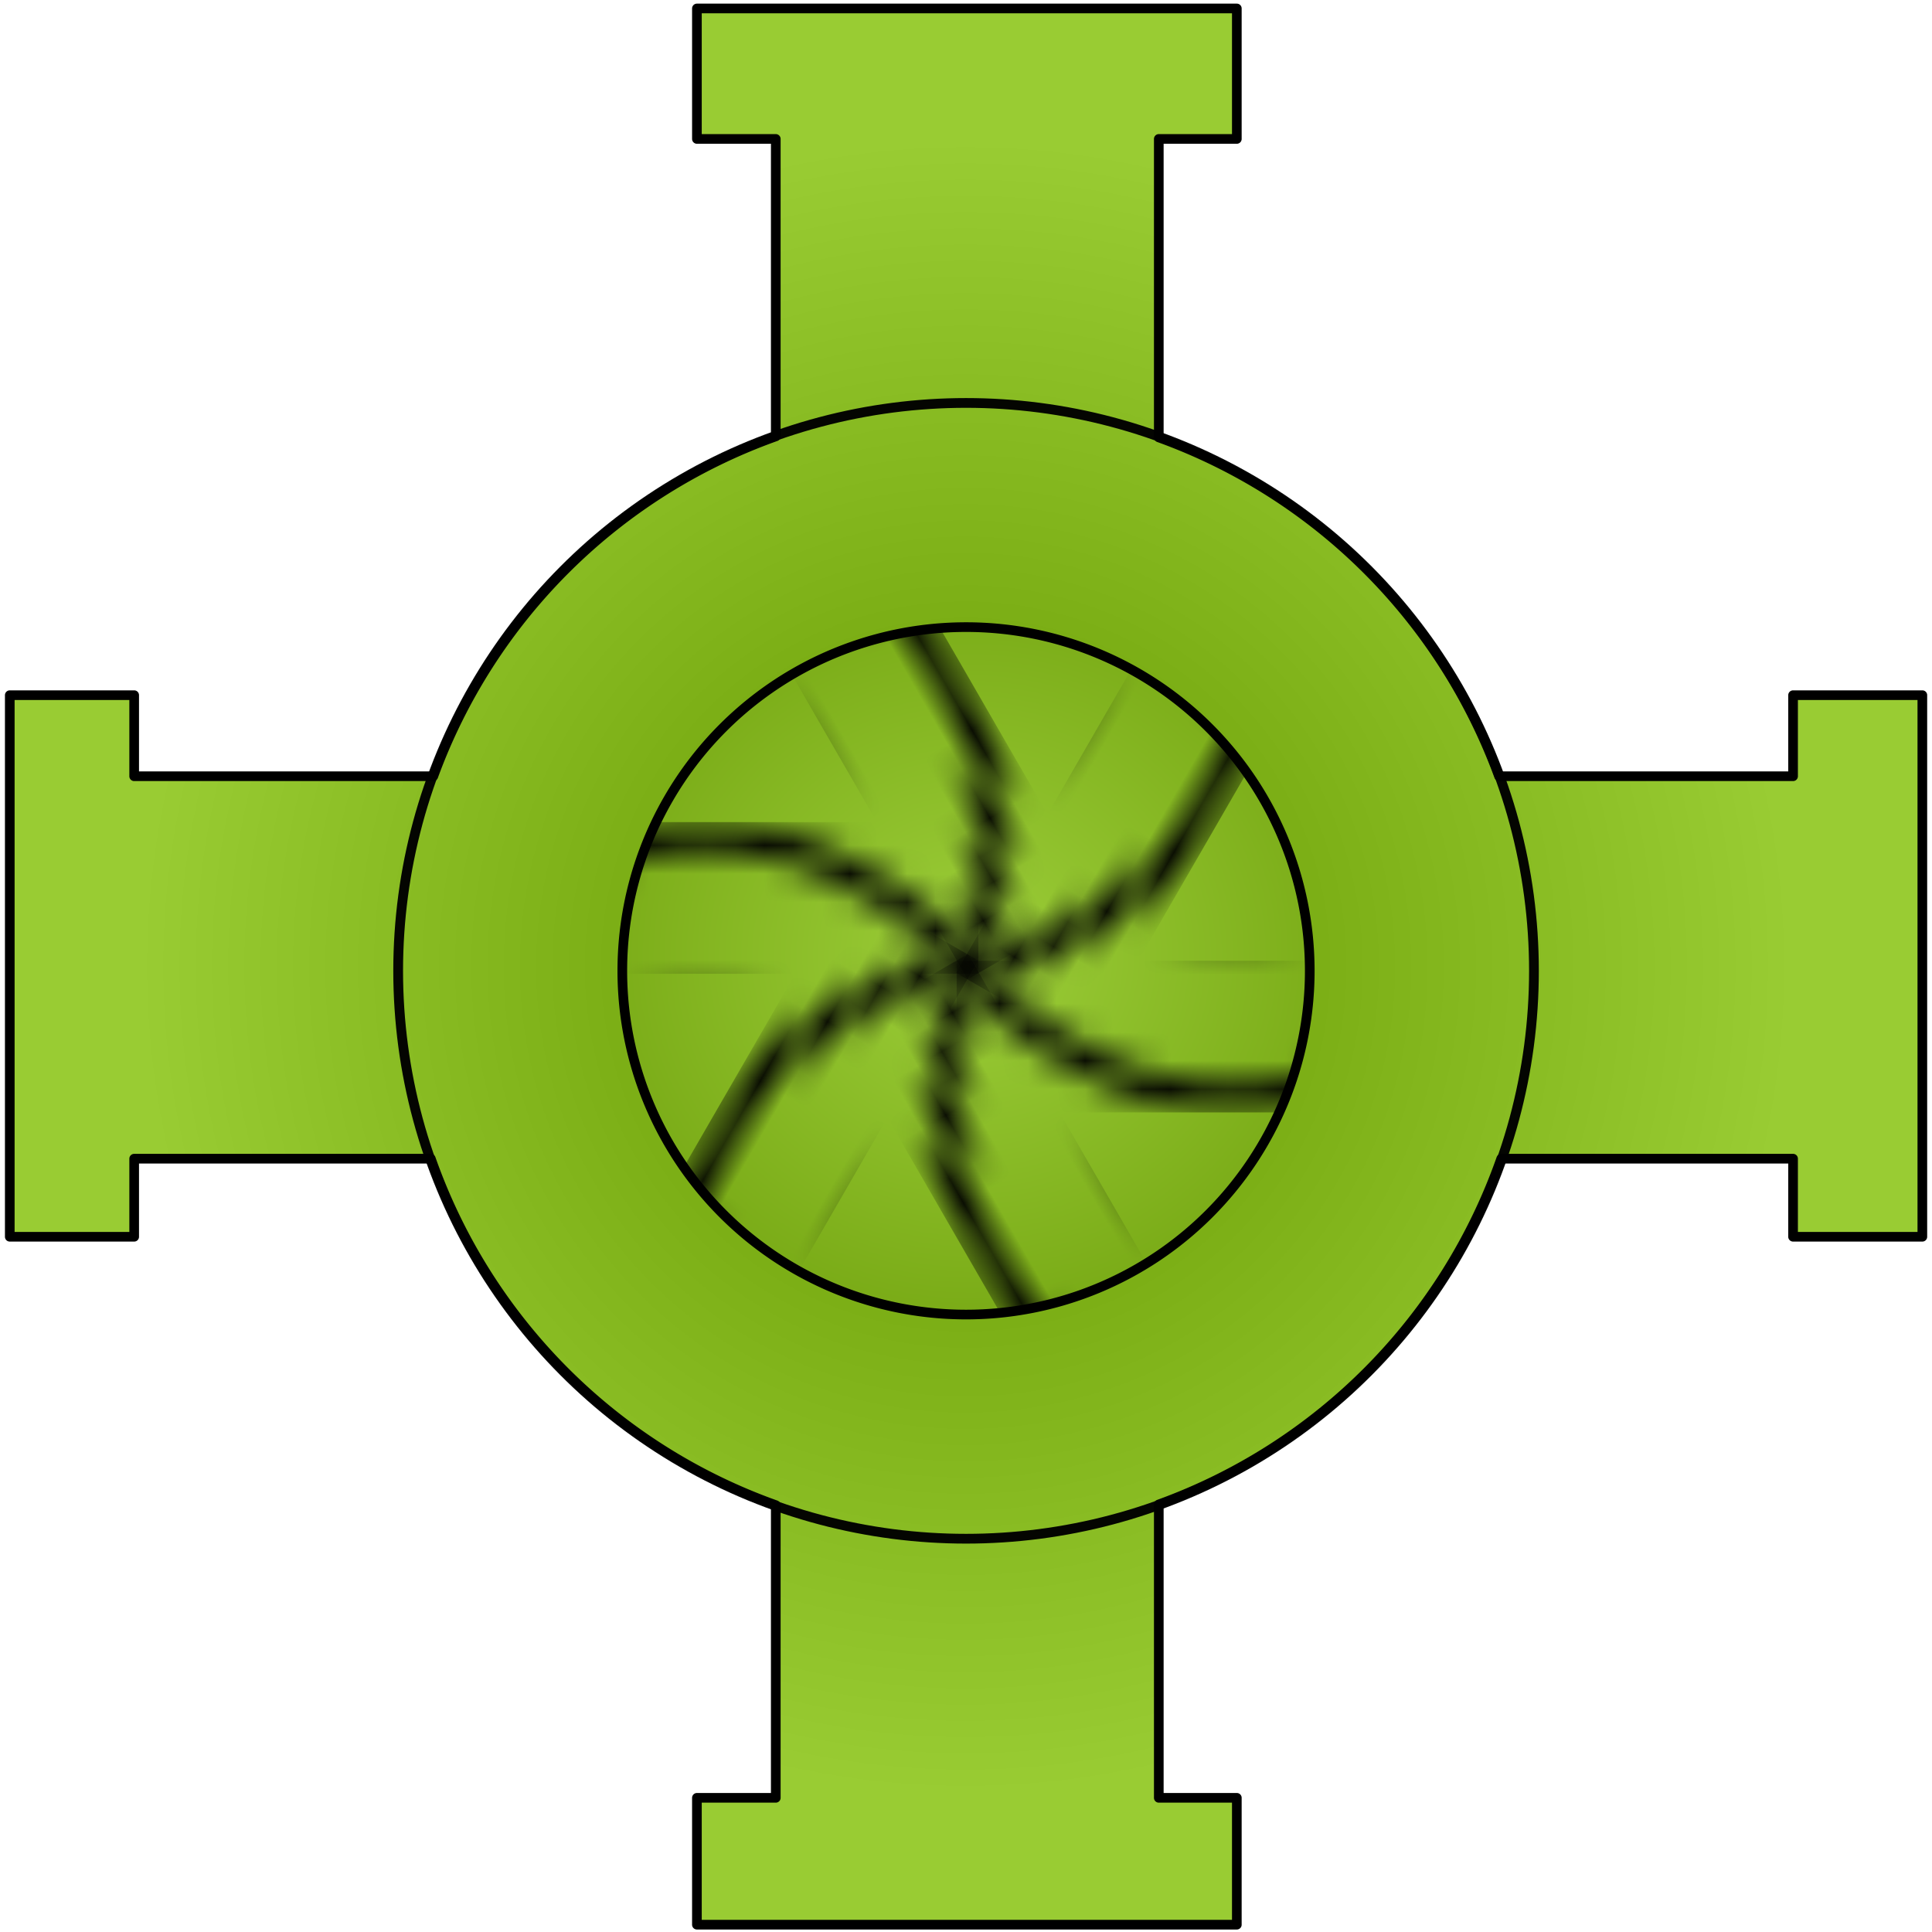 <?xml version="1.0" encoding="UTF-8" standalone="no"?>
<!-- Created with Inkscape (http://www.inkscape.org/) -->

<svg
   xmlns:osb="http://www.openswatchbook.org/uri/2009/osb"
   xmlns:dc="http://purl.org/dc/elements/1.1/"
   xmlns:cc="http://creativecommons.org/ns#"
   xmlns:rdf="http://www.w3.org/1999/02/22-rdf-syntax-ns#"
   xmlns:svg="http://www.w3.org/2000/svg"
   xmlns="http://www.w3.org/2000/svg"
   xmlns:xlink="http://www.w3.org/1999/xlink"
   xmlns:sodipodi="http://sodipodi.sourceforge.net/DTD/sodipodi-0.dtd"
   xmlns:inkscape="http://www.inkscape.org/namespaces/inkscape"
   width="100"
   height="100"
   viewBox="0 0 100 100"
   id="svg2"
   version="1.1"
   inkscape:version="0.91 r13725"
   sodipodi:docname="pipe-cross-sink.svg"
   inkscape:export-filename="/Users/pedrosantos/Desktop/PipeCruncher/Images/pipe_cross.png"
   inkscape:export-xdpi="180"
   inkscape:export-ydpi="180">
  <defs
     id="defs4">
    <linearGradient
       id="linearGradient6879"
       osb:paint="solid">
      <stop
         style="stop-color:#000000;stop-opacity:1;"
         offset="0"
         id="stop6881" />
    </linearGradient>
    <linearGradient
       id="linearGradient6662"
       inkscape:collect="always">
      <stop
         id="stop6664"
         offset="0"
         style="stop-color:#99cc33;stop-opacity:1" />
      <stop
         id="stop6666"
         offset="1"
         style="stop-color:#669900;stop-opacity:1" />
    </linearGradient>
    <pattern
       inkscape:collect="always"
       xlink:href="#pattern5449"
       id="pattern6642"
       patternTransform="translate(544.224,843.058)" />
    <pattern
       inkscape:collect="always"
       xlink:href="#pattern5449"
       id="pattern6638"
       patternTransform="translate(892.904,457.776)" />
    <pattern
       inkscape:collect="always"
       xlink:href="#pattern5449"
       id="pattern6634"
       patternTransform="translate(1002.228,-50.227)" />
    <pattern
       inkscape:collect="always"
       xlink:href="#pattern5449"
       id="pattern6630"
       patternTransform="translate(842.904,-544.833)" />
    <pattern
       inkscape:collect="always"
       xlink:href="#pattern5449"
       id="pattern6626"
       patternTransform="translate(457.622,-893.513)" />
    <pattern
       inkscape:collect="always"
       xlink:href="#pattern5449"
       id="pattern6622"
       patternTransform="translate(-50.381,-1002.837)" />
    <pattern
       inkscape:collect="always"
       xlink:href="#pattern5449"
       id="pattern6618"
       patternTransform="translate(-544.987,-843.513)" />
    <pattern
       inkscape:collect="always"
       xlink:href="#pattern5449"
       id="pattern6614"
       patternTransform="translate(-893.667,-458.231)" />
    <pattern
       inkscape:collect="always"
       xlink:href="#pattern5449"
       id="pattern6610"
       patternTransform="translate(-1002.991,49.772)" />
    <pattern
       inkscape:collect="always"
       xlink:href="#pattern5449"
       id="pattern6606"
       patternTransform="translate(-843.667,544.378)" />
    <pattern
       inkscape:collect="always"
       xlink:href="#pattern5449"
       id="pattern6602"
       patternTransform="translate(-458.385,893.058)" />
    <pattern
       inkscape:collect="always"
       xlink:href="#pattern5449"
       id="pattern6598"
       patternTransform="translate(49.618,1002.382)" />
    <pattern
       inkscape:collect="always"
       xlink:href="#pattern4941"
       id="pattern5449"
       patternTransform="translate(49.618,1002.382)" />
    <pattern
       inkscape:collect="always"
       xlink:href="#pattern4220"
       id="pattern4941"
       patternTransform="translate(49.618,1002.257)" />
    <linearGradient
       inkscape:collect="always"
       id="linearGradient4315">
      <stop
         style="stop-color:#669900;stop-opacity:1"
         offset="0"
         id="stop4317" />
      <stop
         style="stop-color:#99cc33;stop-opacity:1"
         offset="1"
         id="stop4319" />
    </linearGradient>
    <pattern
       patternUnits="userSpaceOnUse"
       width="19.305"
       height="5.318"
       patternTransform="translate(49.618,1002.257)"
       id="pattern4220">
      <path
         inkscape:connector-curvature="0"
         id="path4190"
         d="m 0.384,0.355 c 0,0 8.39,10.071 18.569,0"
         style="fill:none;fill-rule:evenodd;stroke:#000000;stroke-width:1px;stroke-linecap:butt;stroke-linejoin:miter;stroke-opacity:1" />
    </pattern>
    <radialGradient
       inkscape:collect="always"
       xlink:href="#linearGradient6662"
       id="radialGradient6660"
       cx="49.917"
       cy="1002.612"
       fx="49.917"
       fy="1002.612"
       r="18.393"
       gradientUnits="userSpaceOnUse"
       gradientTransform="matrix(1.033,-0.005,0.005,0.982,-6.469,17.887)" />
    <radialGradient
       inkscape:collect="always"
       xlink:href="#linearGradient4315"
       id="radialGradient6870"
       cx="50.003"
       cy="50.029"
       fx="50.003"
       fy="50.029"
       r="49.747"
       gradientTransform="matrix(0.86,-7.5977065e-6,7.6035408e-6,0.861,6.977,6.95)"
       gradientUnits="userSpaceOnUse" />
    <linearGradient
       inkscape:collect="always"
       xlink:href="#linearGradient6879"
       id="linearGradient6883"
       x1="20.821"
       y1="1002.612"
       x2="79.184"
       y2="1002.612"
       gradientUnits="userSpaceOnUse"
       gradientTransform="matrix(1.011,0,0,1.011,-0.538,-10.784)" />
  </defs>
  <sodipodi:namedview
     id="base"
     pagecolor="#ffffff"
     bordercolor="#666666"
     borderopacity="1.0"
     inkscape:pageopacity="0.0"
     inkscape:pageshadow="2"
     inkscape:zoom="4.7544513"
     inkscape:cx="77.435918"
     inkscape:cy="59.17624"
     inkscape:document-units="px"
     inkscape:current-layer="layer1"
     showgrid="false"
     units="px"
     showguides="true"
     inkscape:guide-bbox="true"
     inkscape:window-width="1611"
     inkscape:window-height="856"
     inkscape:window-x="0"
     inkscape:window-y="0"
     inkscape:window-maximized="0"
     inkscape:showpageshadow="false"
     borderlayer="false">
    <sodipodi:guide
       position="-11.617,49.75"
       orientation="0,1"
       id="guide4148" />
    <sodipodi:guide
       position="50.003,49.75"
       orientation="1,0"
       id="guide4150" />
    <sodipodi:guide
       position="40.154,138.012"
       orientation="1,0"
       id="guide4152" />
    <sodipodi:guide
       position="92.808,59.821"
       orientation="0,1"
       id="guide4154"
       inkscape:label=""
       inkscape:color="rgb(0,0,255)" />
    <sodipodi:guide
       position="-32.83,40.027"
       orientation="0,1"
       id="guide4156" />
    <sodipodi:guide
       position="60.25,35.987"
       orientation="1,0"
       id="guide4158" />
    <sodipodi:guide
       position="0.505,70.079"
       orientation="1,0"
       id="guide4160" />
    <sodipodi:guide
       position="99.5,68.122"
       orientation="1,0"
       id="guide4162" />
    <sodipodi:guide
       position="4.356,99.563"
       orientation="0,1"
       id="guide4164" />
    <sodipodi:guide
       position="103.351,0.379"
       orientation="0,1"
       id="guide4166" />
    <sodipodi:guide
       position="85.61,92.808"
       orientation="0,1"
       id="guide4180" />
    <sodipodi:guide
       position="6.945,86.368"
       orientation="1,0"
       id="guide4184" />
    <sodipodi:guide
       position="92.808,81.191"
       orientation="1,0"
       id="guide4188" />
    <sodipodi:guide
       position="-3.409,6.945"
       orientation="0,1"
       id="guide4190" />
    <sodipodi:guide
       position="20.708,64.018"
       orientation="0,1"
       id="guide4192" />
    <sodipodi:guide
       position="63.875,35.875"
       orientation="0.004,-1"
       id="guide4196" />
    <sodipodi:guide
       position="36.071,83.571"
       orientation="1,0"
       id="guide4370" />
  </sodipodi:namedview>
  <g
     inkscape:label="Layer 1"
     inkscape:groupmode="layer"
     id="layer1"
     transform="translate(0,-952.362)">
    <g
       id="g4295"
       inkscape:transform-center-x="18.182775"
       inkscape:transform-center-y="18.45692"
       transform="matrix(0,-1,1,0,-951.937,1052.446)" />
    <g
       id="g6581"
       transform="matrix(1.476,0,0,1.476,-23.721,-477.424)"
       style="stroke-width:0.339;stroke-miterlimit:4;stroke-dasharray:none">
      <circle
         r="18.143"
         cy="1002.612"
         cx="50.003"
         id="path4186"
         style="opacity:0.97;fill:url(#radialGradient6660);fill-opacity:1;stroke:#000000;stroke-width:0.339;stroke-linecap:round;stroke-linejoin:round;stroke-miterlimit:4;stroke-dasharray:none;stroke-opacity:1" />
      <rect
         inkscape:transform-center-y="26.249999"
         inkscape:transform-center-x="-37.749999"
         style="fill:url(#pattern6598);stroke:none;stroke-width:0.339;stroke-miterlimit:4;stroke-dasharray:none"
         width="19.305"
         height="5.318"
         x="49.618"
         y="1002.382"
         id="use6557"
         inkscape:tile-x0="49.618393"
         inkscape:tile-y0="50.019545" />
      <rect
         inkscape:transform-center-y="26.249999"
         inkscape:transform-center-x="-37.749999"
         style="fill:url(#pattern6602);stroke:none;stroke-width:0.339;stroke-miterlimit:4;stroke-dasharray:none"
         width="19.305"
         height="5.318"
         x="-458.385"
         y="893.058"
         id="use6559"
         inkscape:tile-x0="49.618393"
         inkscape:tile-y0="50.019545"
         transform="matrix(0.866,-0.5,0.5,0.866,0,0)" />
      <rect
         inkscape:transform-center-y="26.249999"
         inkscape:transform-center-x="-37.749999"
         style="fill:url(#pattern6606);stroke:none;stroke-width:0.339;stroke-miterlimit:4;stroke-dasharray:none"
         width="19.305"
         height="5.318"
         x="-843.667"
         y="544.378"
         id="use6561"
         inkscape:tile-x0="49.618393"
         inkscape:tile-y0="50.019545"
         transform="matrix(0.5,-0.866,0.866,0.5,0,0)" />
      <rect
         inkscape:transform-center-y="26.249999"
         inkscape:transform-center-x="-37.749999"
         style="fill:url(#pattern6610);stroke:none;stroke-width:0.339;stroke-miterlimit:4;stroke-dasharray:none"
         width="19.305"
         height="5.318"
         x="-1002.991"
         y="49.772"
         id="use6563"
         inkscape:tile-x0="49.618393"
         inkscape:tile-y0="50.019545"
         transform="matrix(0,-1,1,0,0,0)" />
      <rect
         inkscape:transform-center-y="26.249999"
         inkscape:transform-center-x="-37.749999"
         style="fill:url(#pattern6614);stroke:none;stroke-width:0.339;stroke-miterlimit:4;stroke-dasharray:none"
         width="19.305"
         height="5.318"
         x="-893.667"
         y="-458.231"
         id="use6565"
         inkscape:tile-x0="49.618393"
         inkscape:tile-y0="50.019545"
         transform="matrix(-0.5,-0.866,0.866,-0.5,0,0)" />
      <rect
         inkscape:transform-center-y="26.249999"
         inkscape:transform-center-x="-37.749999"
         style="fill:url(#pattern6618);stroke:none;stroke-width:0.339;stroke-miterlimit:4;stroke-dasharray:none"
         width="19.305"
         height="5.318"
         x="-544.987"
         y="-843.513"
         id="use6567"
         inkscape:tile-x0="49.618393"
         inkscape:tile-y0="50.019545"
         transform="matrix(-0.866,-0.5,0.5,-0.866,0,0)" />
      <rect
         inkscape:transform-center-y="26.249999"
         inkscape:transform-center-x="-37.749999"
         style="fill:url(#pattern6622);stroke:none;stroke-width:0.339;stroke-miterlimit:4;stroke-dasharray:none"
         width="19.305"
         height="5.318"
         x="-50.381"
         y="-1002.837"
         id="use6569"
         inkscape:tile-x0="49.618393"
         inkscape:tile-y0="50.019545"
         transform="scale(-1,-1)" />
      <rect
         inkscape:transform-center-y="26.249999"
         inkscape:transform-center-x="-37.749999"
         style="fill:url(#pattern6626);stroke:none;stroke-width:0.339;stroke-miterlimit:4;stroke-dasharray:none"
         width="19.305"
         height="5.318"
         x="457.622"
         y="-893.513"
         id="use6571"
         inkscape:tile-x0="49.618393"
         inkscape:tile-y0="50.019545"
         transform="matrix(-0.866,0.5,-0.5,-0.866,0,0)" />
      <rect
         inkscape:transform-center-y="26.249999"
         inkscape:transform-center-x="-37.749999"
         style="fill:url(#pattern6630);stroke:none;stroke-width:0.339;stroke-miterlimit:4;stroke-dasharray:none"
         width="19.305"
         height="5.318"
         x="842.904"
         y="-544.833"
         id="use6573"
         inkscape:tile-x0="49.618393"
         inkscape:tile-y0="50.019545"
         transform="matrix(-0.5,0.866,-0.866,-0.5,0,0)" />
      <rect
         inkscape:transform-center-y="26.249999"
         inkscape:transform-center-x="-37.749999"
         style="fill:url(#pattern6634);stroke:none;stroke-width:0.339;stroke-miterlimit:4;stroke-dasharray:none"
         width="19.305"
         height="5.318"
         x="1002.228"
         y="-50.227"
         id="use6575"
         inkscape:tile-x0="49.618393"
         inkscape:tile-y0="50.019545"
         transform="matrix(0,1,-1,0,0,0)" />
      <rect
         inkscape:transform-center-y="26.249999"
         inkscape:transform-center-x="-37.749999"
         style="fill:url(#pattern6638);stroke:none;stroke-width:0.339;stroke-miterlimit:4;stroke-dasharray:none"
         width="19.305"
         height="5.318"
         x="892.904"
         y="457.776"
         id="use6577"
         inkscape:tile-x0="49.618393"
         inkscape:tile-y0="50.019545"
         transform="matrix(0.5,0.866,-0.866,0.5,0,0)" />
      <rect
         inkscape:transform-center-y="26.249999"
         inkscape:transform-center-x="-37.749999"
         style="fill:url(#pattern6642);stroke:none;stroke-width:0.135;stroke-miterlimit:4;stroke-dasharray:none"
         width="19.305"
         height="5.318"
         x="544.224"
         y="843.058"
         id="use6579"
         inkscape:tile-x0="49.618393"
         inkscape:tile-y0="50.019545"
         transform="matrix(0.866,0.5,-0.5,0.866,0,0)" />
    </g>
    <path
       style="fill:url(#radialGradient6870);fill-rule:evenodd;stroke:#000000;stroke-width:0.5;stroke-linecap:round;stroke-linejoin:round;stroke-opacity:1;stroke-miterlimit:4;stroke-dasharray:none;fill-opacity:1"
       d="M 36.072 0.438 L 36.072 7.191 L 40.154 7.191 L 40.154 22.588 A 29.393 29.393 0 0 0 22.428 40.178 L 6.945 40.178 L 6.945 35.982 L 0.506 35.982 L 0.506 64.014 L 6.945 64.014 L 6.945 59.973 L 22.299 59.973 A 29.393 29.393 0 0 0 40.154 77.906 L 40.154 93.055 L 36.072 93.055 L 36.072 99.621 L 64.018 99.621 L 64.018 93.055 L 59.979 93.055 L 59.979 77.869 A 29.393 29.393 0 0 0 77.703 59.973 L 92.809 59.973 L 92.809 64.014 L 99.5 64.014 L 99.5 35.982 L 92.809 35.982 L 92.809 40.178 L 77.59 40.178 A 29.393 29.393 0 0 0 59.979 22.641 L 59.979 7.191 L 64.018 7.191 L 64.018 0.438 L 36.072 0.438 z M 50.002 32.459 A 17.791 17.791 0 0 1 67.793 50.25 A 17.791 17.791 0 0 1 50.002 68.041 A 17.791 17.791 0 0 1 32.211 50.25 A 17.791 17.791 0 0 1 50.002 32.459 z "
       id="path4374"
       transform="translate(0,952.362)" />
    <circle
       style="opacity:0.97;fill:none;fill-opacity:1;stroke:url(#linearGradient6883);stroke-width:0.505;stroke-linecap:round;stroke-linejoin:round;stroke-miterlimit:4;stroke-dasharray:none;stroke-opacity:1"
       id="path6877"
       cx="50.003"
       cy="1002.612"
       r="29.394" />
  </g>
</svg>
